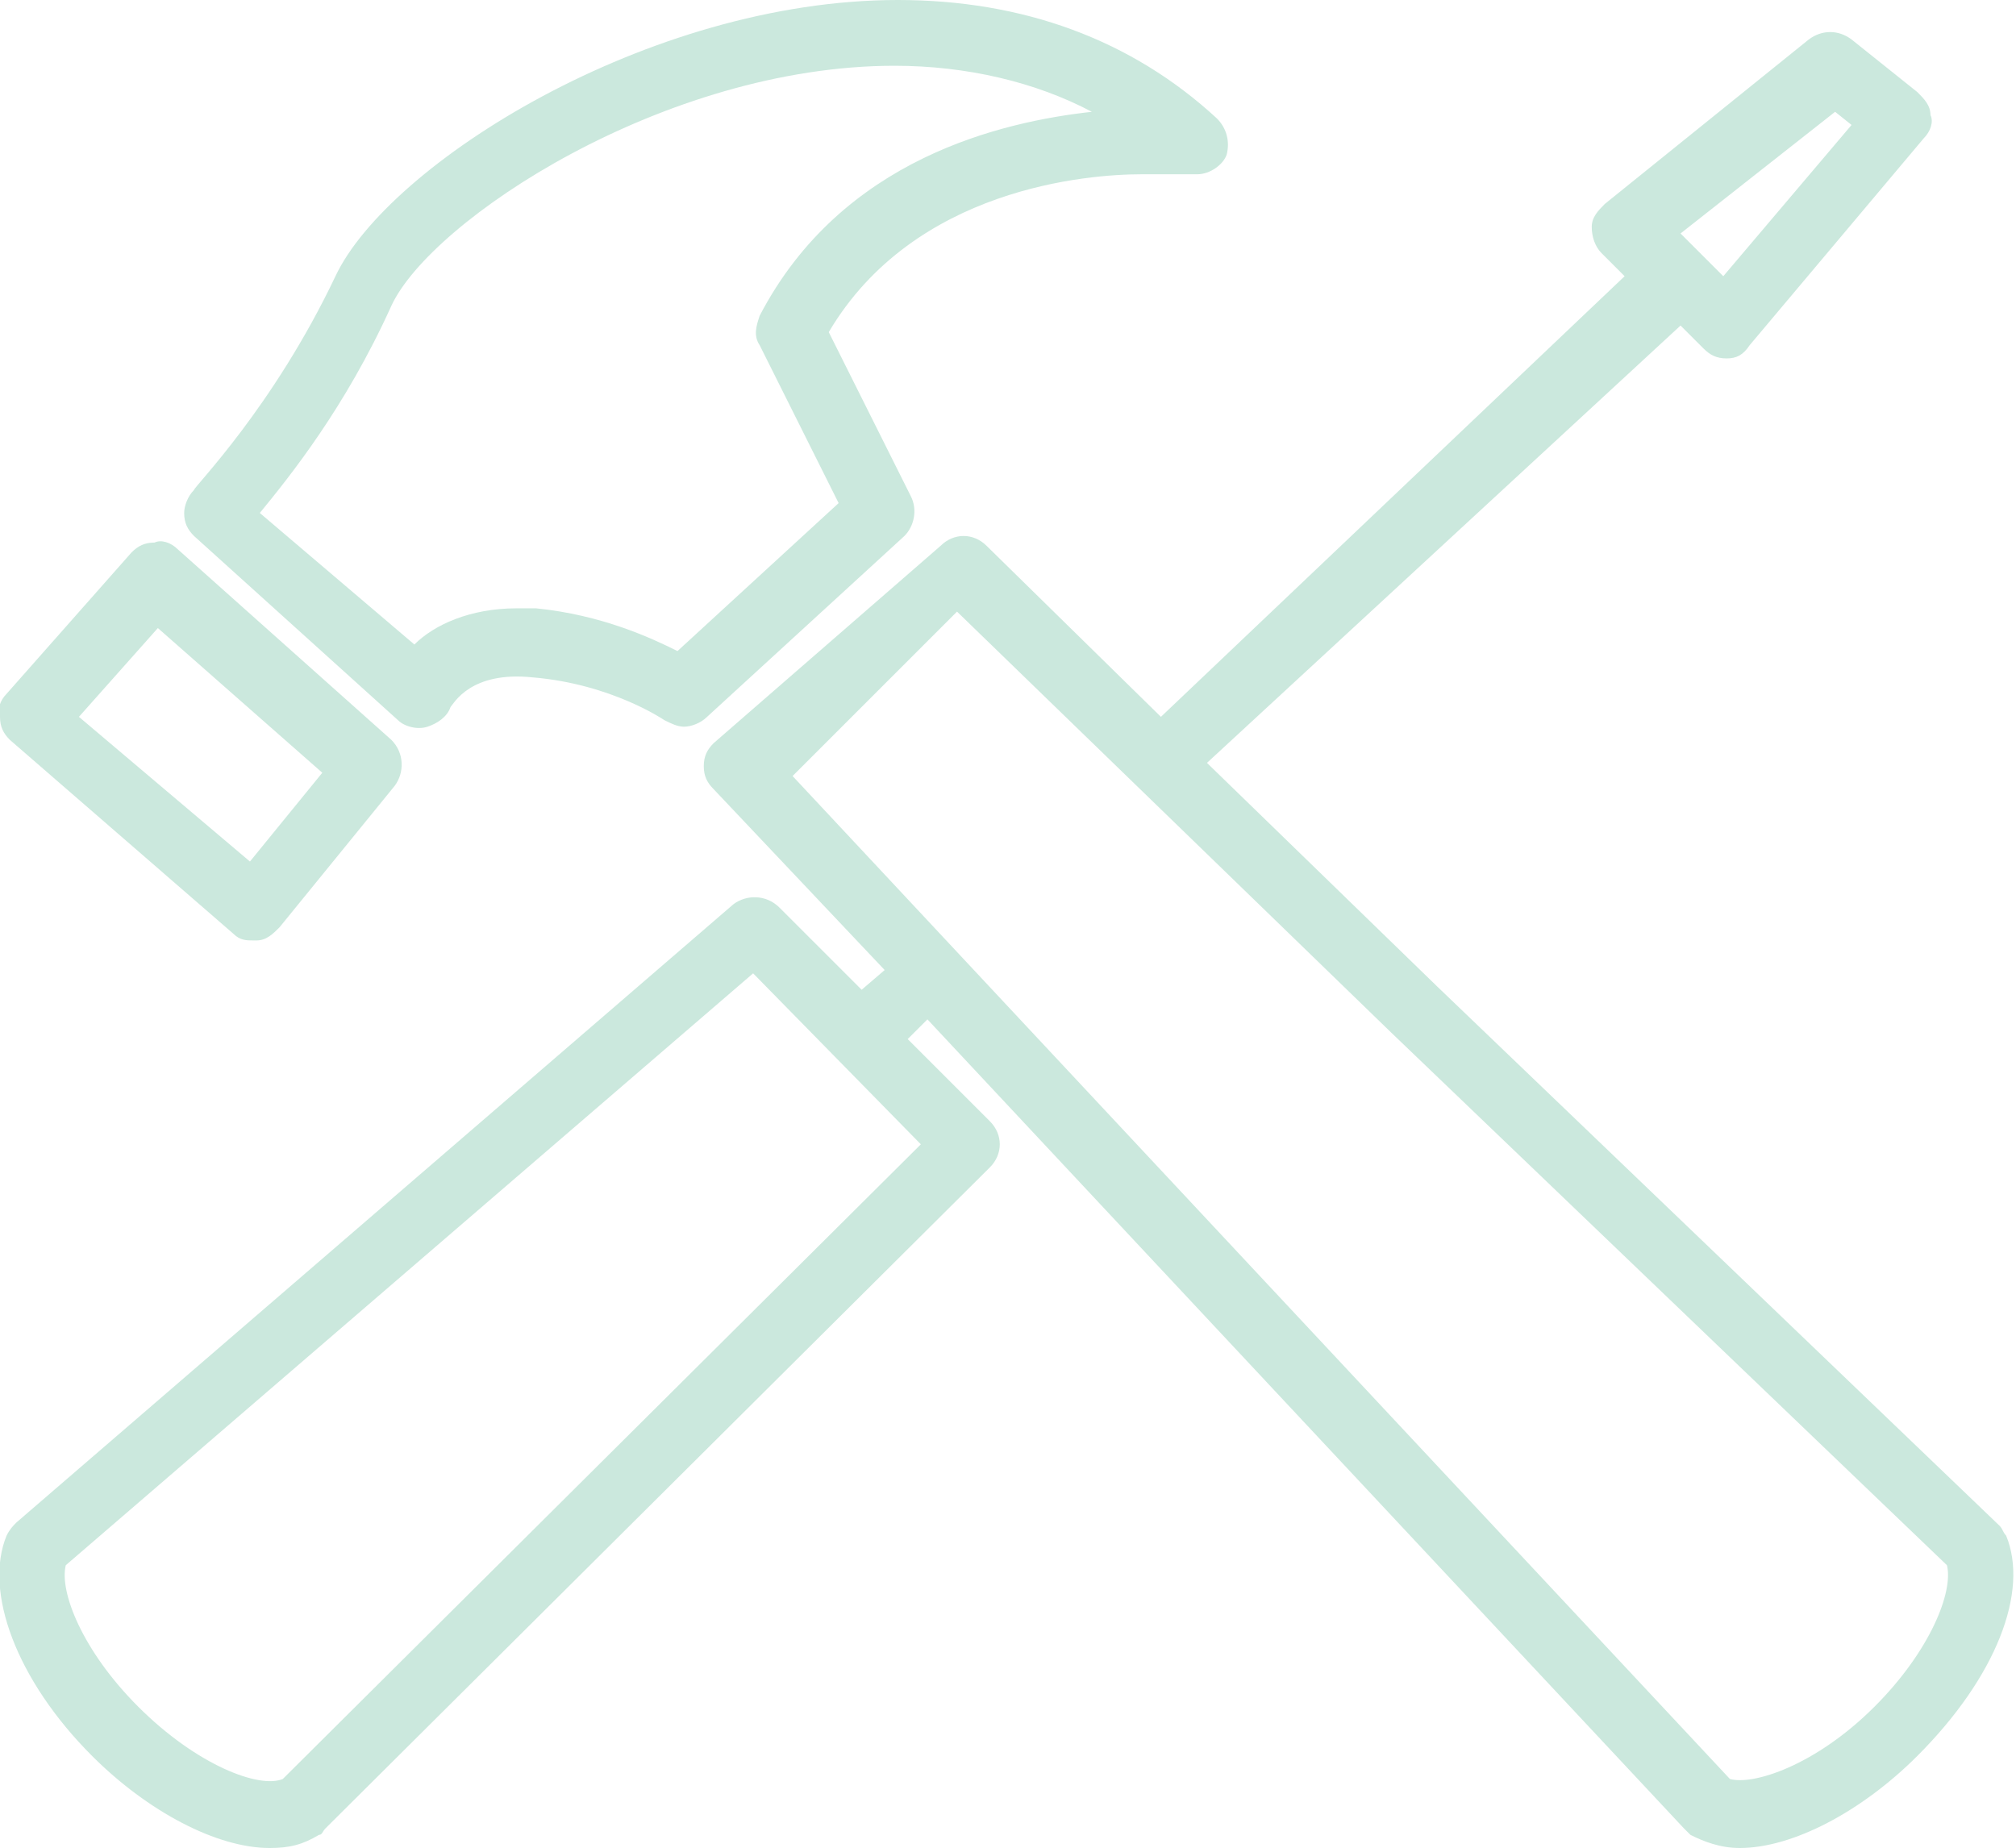 <svg fill="#cbe8dd" xmlns="http://www.w3.org/2000/svg" viewBox="0 0 61.3 56.2"><path d="M12.1 21.9c.2.2.6.3.9.2.3-.1.6-.3.7-.6.1-.1.6-1.1 2.5-.9 2.4.2 4 1.3 4 1.3.2.1.4.2.6.2s.5-.1.7-.3l6-5.5c.3-.3.4-.8.2-1.2l-2.5-5c2.6-4.4 7.9-4.8 9.5-4.8H36.4c.4 0 .8-.3.9-.6.1-.4 0-.8-.3-1.1C34.4 1.2 31.1 0 27.3 0c-7.6 0-15.5 5-17.1 8.4-1.9 4-4.3 6.4-4.3 6.5-.2.2-.3.5-.3.7 0 .3.1.5.3.7l6.2 5.6zm-.2-12.6C13.1 6.7 20.2 2 27.2 2c2.2 0 4.3.5 6 1.4-2.7.3-7.6 1.4-10.1 6.2-.1.3-.2.6 0 .9l2.4 4.8-4.9 4.5c-.8-.4-2.3-1.1-4.3-1.3h-.6c-1.4 0-2.5.5-3.1 1.1l-4.7-4c.9-1.1 2.6-3.2 4-6.3zM7.1 28.4c.2.2.4.2.6.2h.1c.3 0 .5-.2.7-.4l3.5-4.3c.3-.4.3-1-.1-1.4l-6.5-5.8c-.2-.2-.5-.3-.7-.2-.3 0-.5.1-.7.3L.2 21.1c-.2.2-.3.5-.2.7 0 .3.1.5.3.7l6.8 5.9zm-2.3-9.3l5 4.4-2.2 2.7-5.2-4.4 2.4-2.7zM61 46.7c-.1-.1-.1-.2-.2-.3L43.7 30l-7-6.8L51.1 9.9l.7.7c.2.2.4.3.7.3.3 0 .5-.1.7-.4l5.3-6.3c.2-.2.3-.5.2-.7 0-.3-.2-.5-.4-.7l-2-1.6c-.4-.3-.9-.3-1.3 0l-6.2 5c-.2.2-.4.4-.4.7 0 .3.1.6.3.8l.7.7-14.1 13.4-5.3-5.2c-.4-.4-1-.4-1.4 0l-6.9 6c-.2.2-.3.4-.3.7 0 .3.1.5.3.7l5.2 5.5-.7.6-2.5-2.5c-.4-.4-1-.4-1.4-.1L.5 46.3c-.1.1-.2.2-.3.4-.7 1.7.3 4.4 2.6 6.7 1.7 1.7 3.8 2.8 5.4 2.8.6 0 1-.1 1.5-.4.1 0 .1-.1.2-.2l20.2-20.1c.4-.4.4-1 0-1.4l-2.5-2.5.6-.6 23 24.6.2.2c.4.2.9.4 1.5.4 1.6 0 3.7-1.1 5.4-2.8 2.4-2.4 3.4-5 2.7-6.7zM55.8 3.4l.5.4-3.9 4.6-1.3-1.3 4.7-3.7zM28 34.8L8.6 54.1c-.7.3-2.6-.4-4.4-2.2-1.7-1.7-2.4-3.5-2.2-4.3l20.9-18 5.1 5.2zm29 17.1c-1.8 1.8-3.7 2.4-4.4 2.2L24.1 23.6l5-5 13.2 12.8 16.9 16.2c.2.8-.5 2.6-2.2 4.3z"/></svg>

